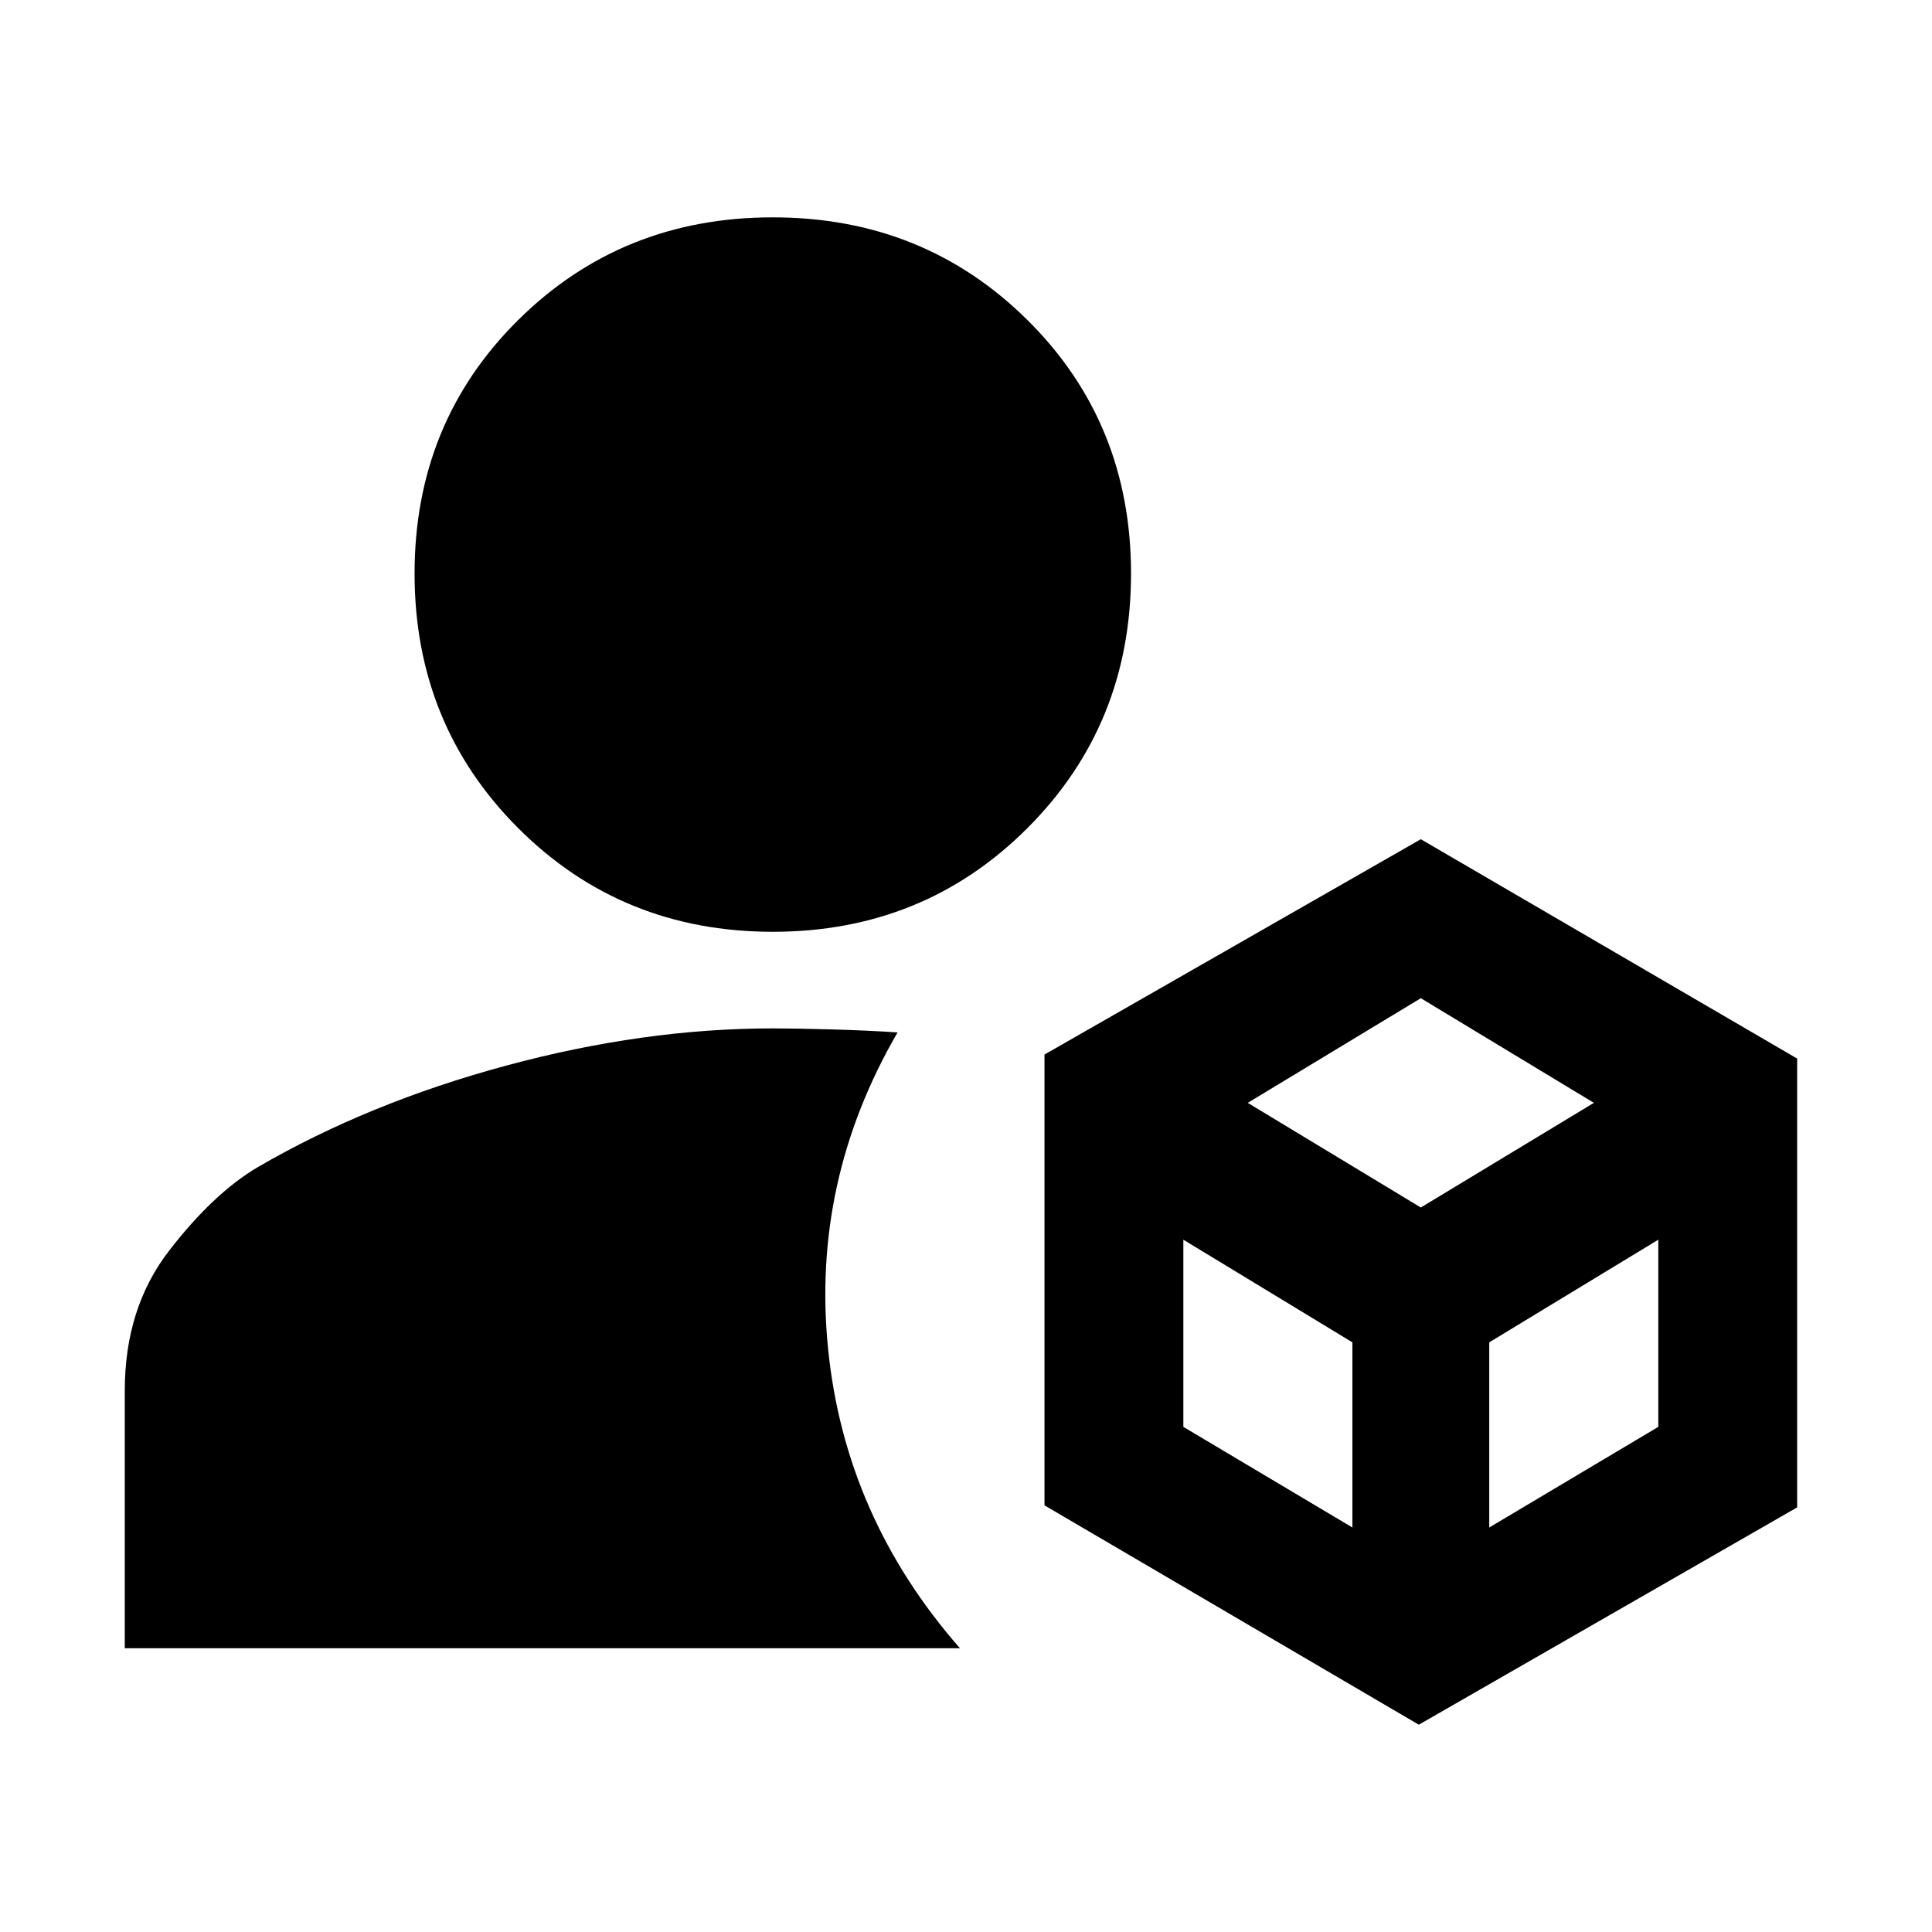 <svg xmlns="http://www.w3.org/2000/svg" height="20" viewBox="0 -960 960 960" width="20"><path d="M705-103 519-212v-224l187-107 187 109v223L705-103ZM62-141v-128q0-41 22-69.5t44-41.5q55-32 123.5-50.5T384-449q11 0 29 .5t33 1.5q-43 74-34.5 157.5T477-141H62Zm322-356q-75 0-126.5-51.5T206-675q0-75 51.5-126T384-852q75 0 126.5 51T562-675q0 75-51.5 126.5T384-497Zm236 85 86 52 86-52-86-52-86 52Zm120 211 84-50v-93l-84 51v92Zm-152-50 84 50v-92l-84-51v93Z"/></svg>